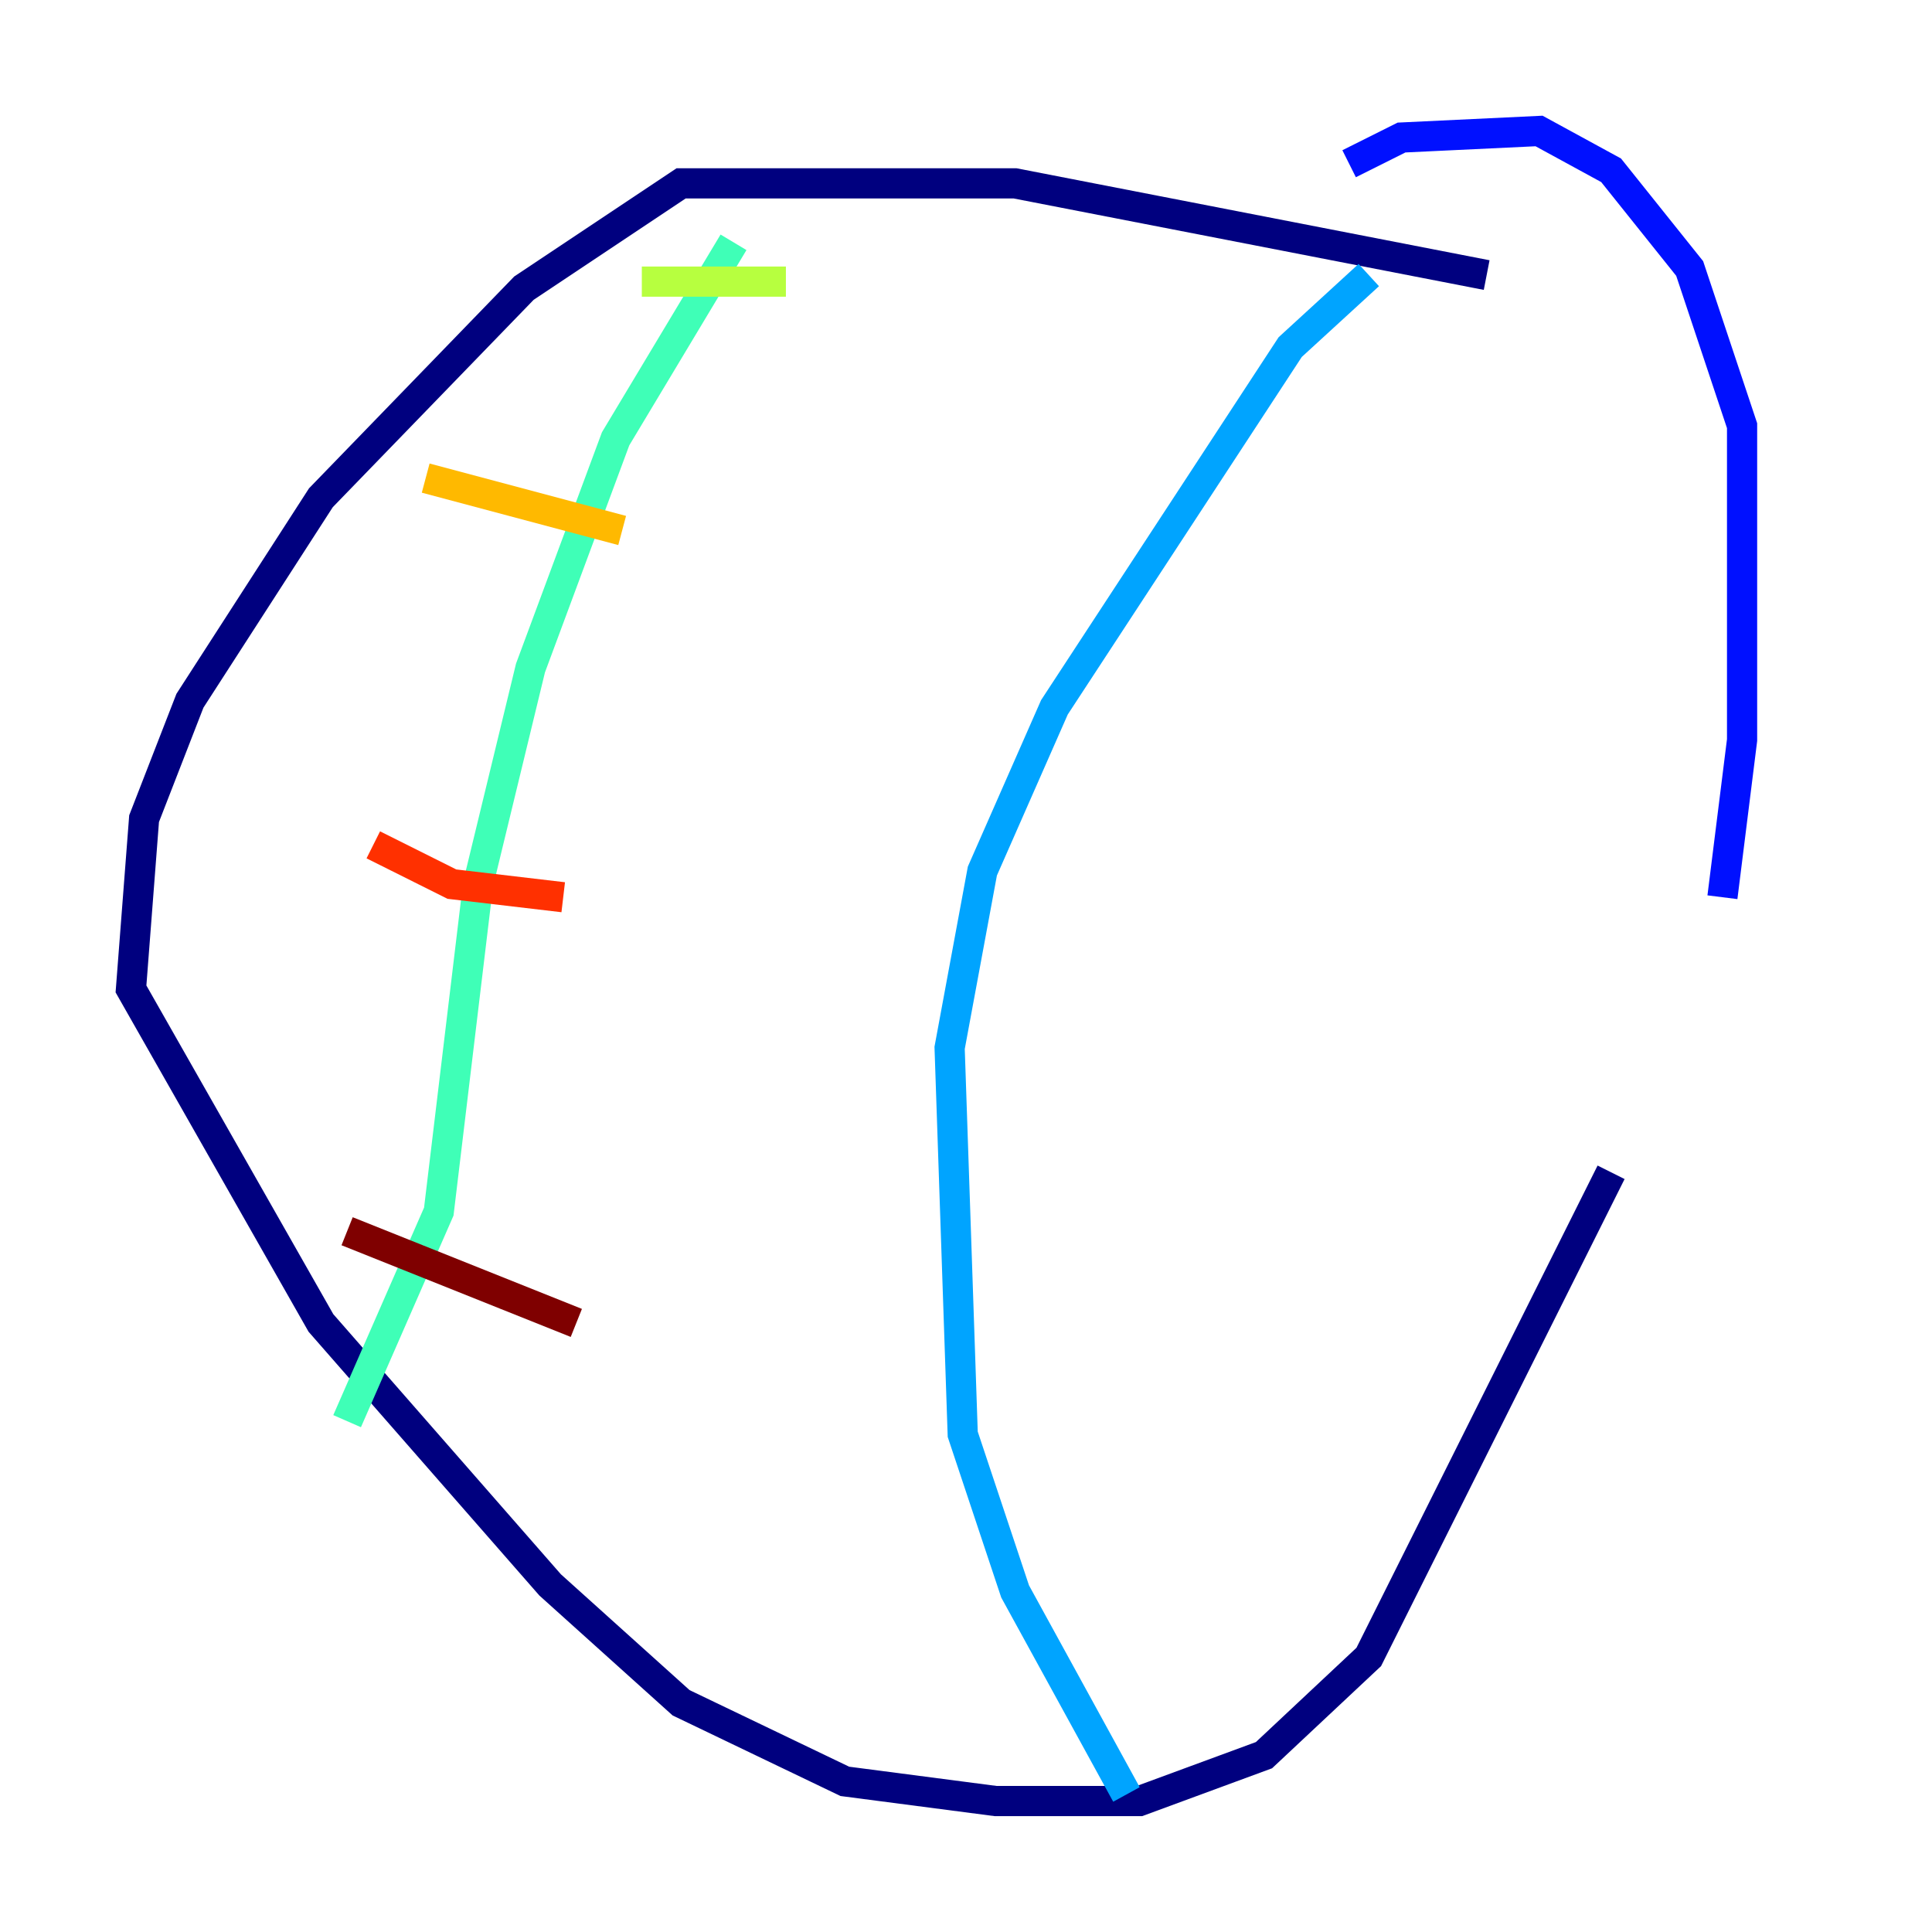<?xml version="1.0" encoding="utf-8" ?>
<svg baseProfile="tiny" height="128" version="1.2" viewBox="0,0,128,128" width="128" xmlns="http://www.w3.org/2000/svg" xmlns:ev="http://www.w3.org/2001/xml-events" xmlns:xlink="http://www.w3.org/1999/xlink"><defs /><polyline fill="none" points="98.495,18.224 67.254,12.149 45.125,12.149 34.712,19.091 21.261,32.976 12.583,46.427 9.546,54.237 8.678,65.519 21.261,87.647 36.447,105.003 45.125,112.814 55.973,118.02 65.953,119.322 75.498,119.322 83.742,116.285 90.685,109.776 106.739,77.668" stroke="#00007f" stroke-width="2" /><polyline fill="none" points="114.115,59.444 115.417,49.031 115.417,28.203 111.946,17.79 106.739,11.281 101.966,8.678 92.854,9.112 89.383,10.848" stroke="#0010ff" stroke-width="2" /><polyline fill="none" points="90.685,18.224 85.478,22.997 69.858,46.861 65.085,57.709 62.915,69.424 63.783,95.024 67.254,105.437 74.63,118.888" stroke="#00a4ff" stroke-width="2" /><polyline fill="none" points="48.597,16.054 40.786,29.071 35.146,44.258 31.675,58.576 29.071,80.271 22.997,94.156" stroke="#3fffb7" stroke-width="2" /><polyline fill="none" points="42.522,18.658 52.068,18.658" stroke="#b7ff3f" stroke-width="2" /><polyline fill="none" points="28.203,31.675 41.22,35.146" stroke="#ffb900" stroke-width="2" /><polyline fill="none" points="24.732,55.973 29.939,58.576 37.315,59.444" stroke="#ff3000" stroke-width="2" /><polyline fill="none" points="22.997,81.573 38.183,87.647" stroke="#7f0000" stroke-width="2" /></svg>